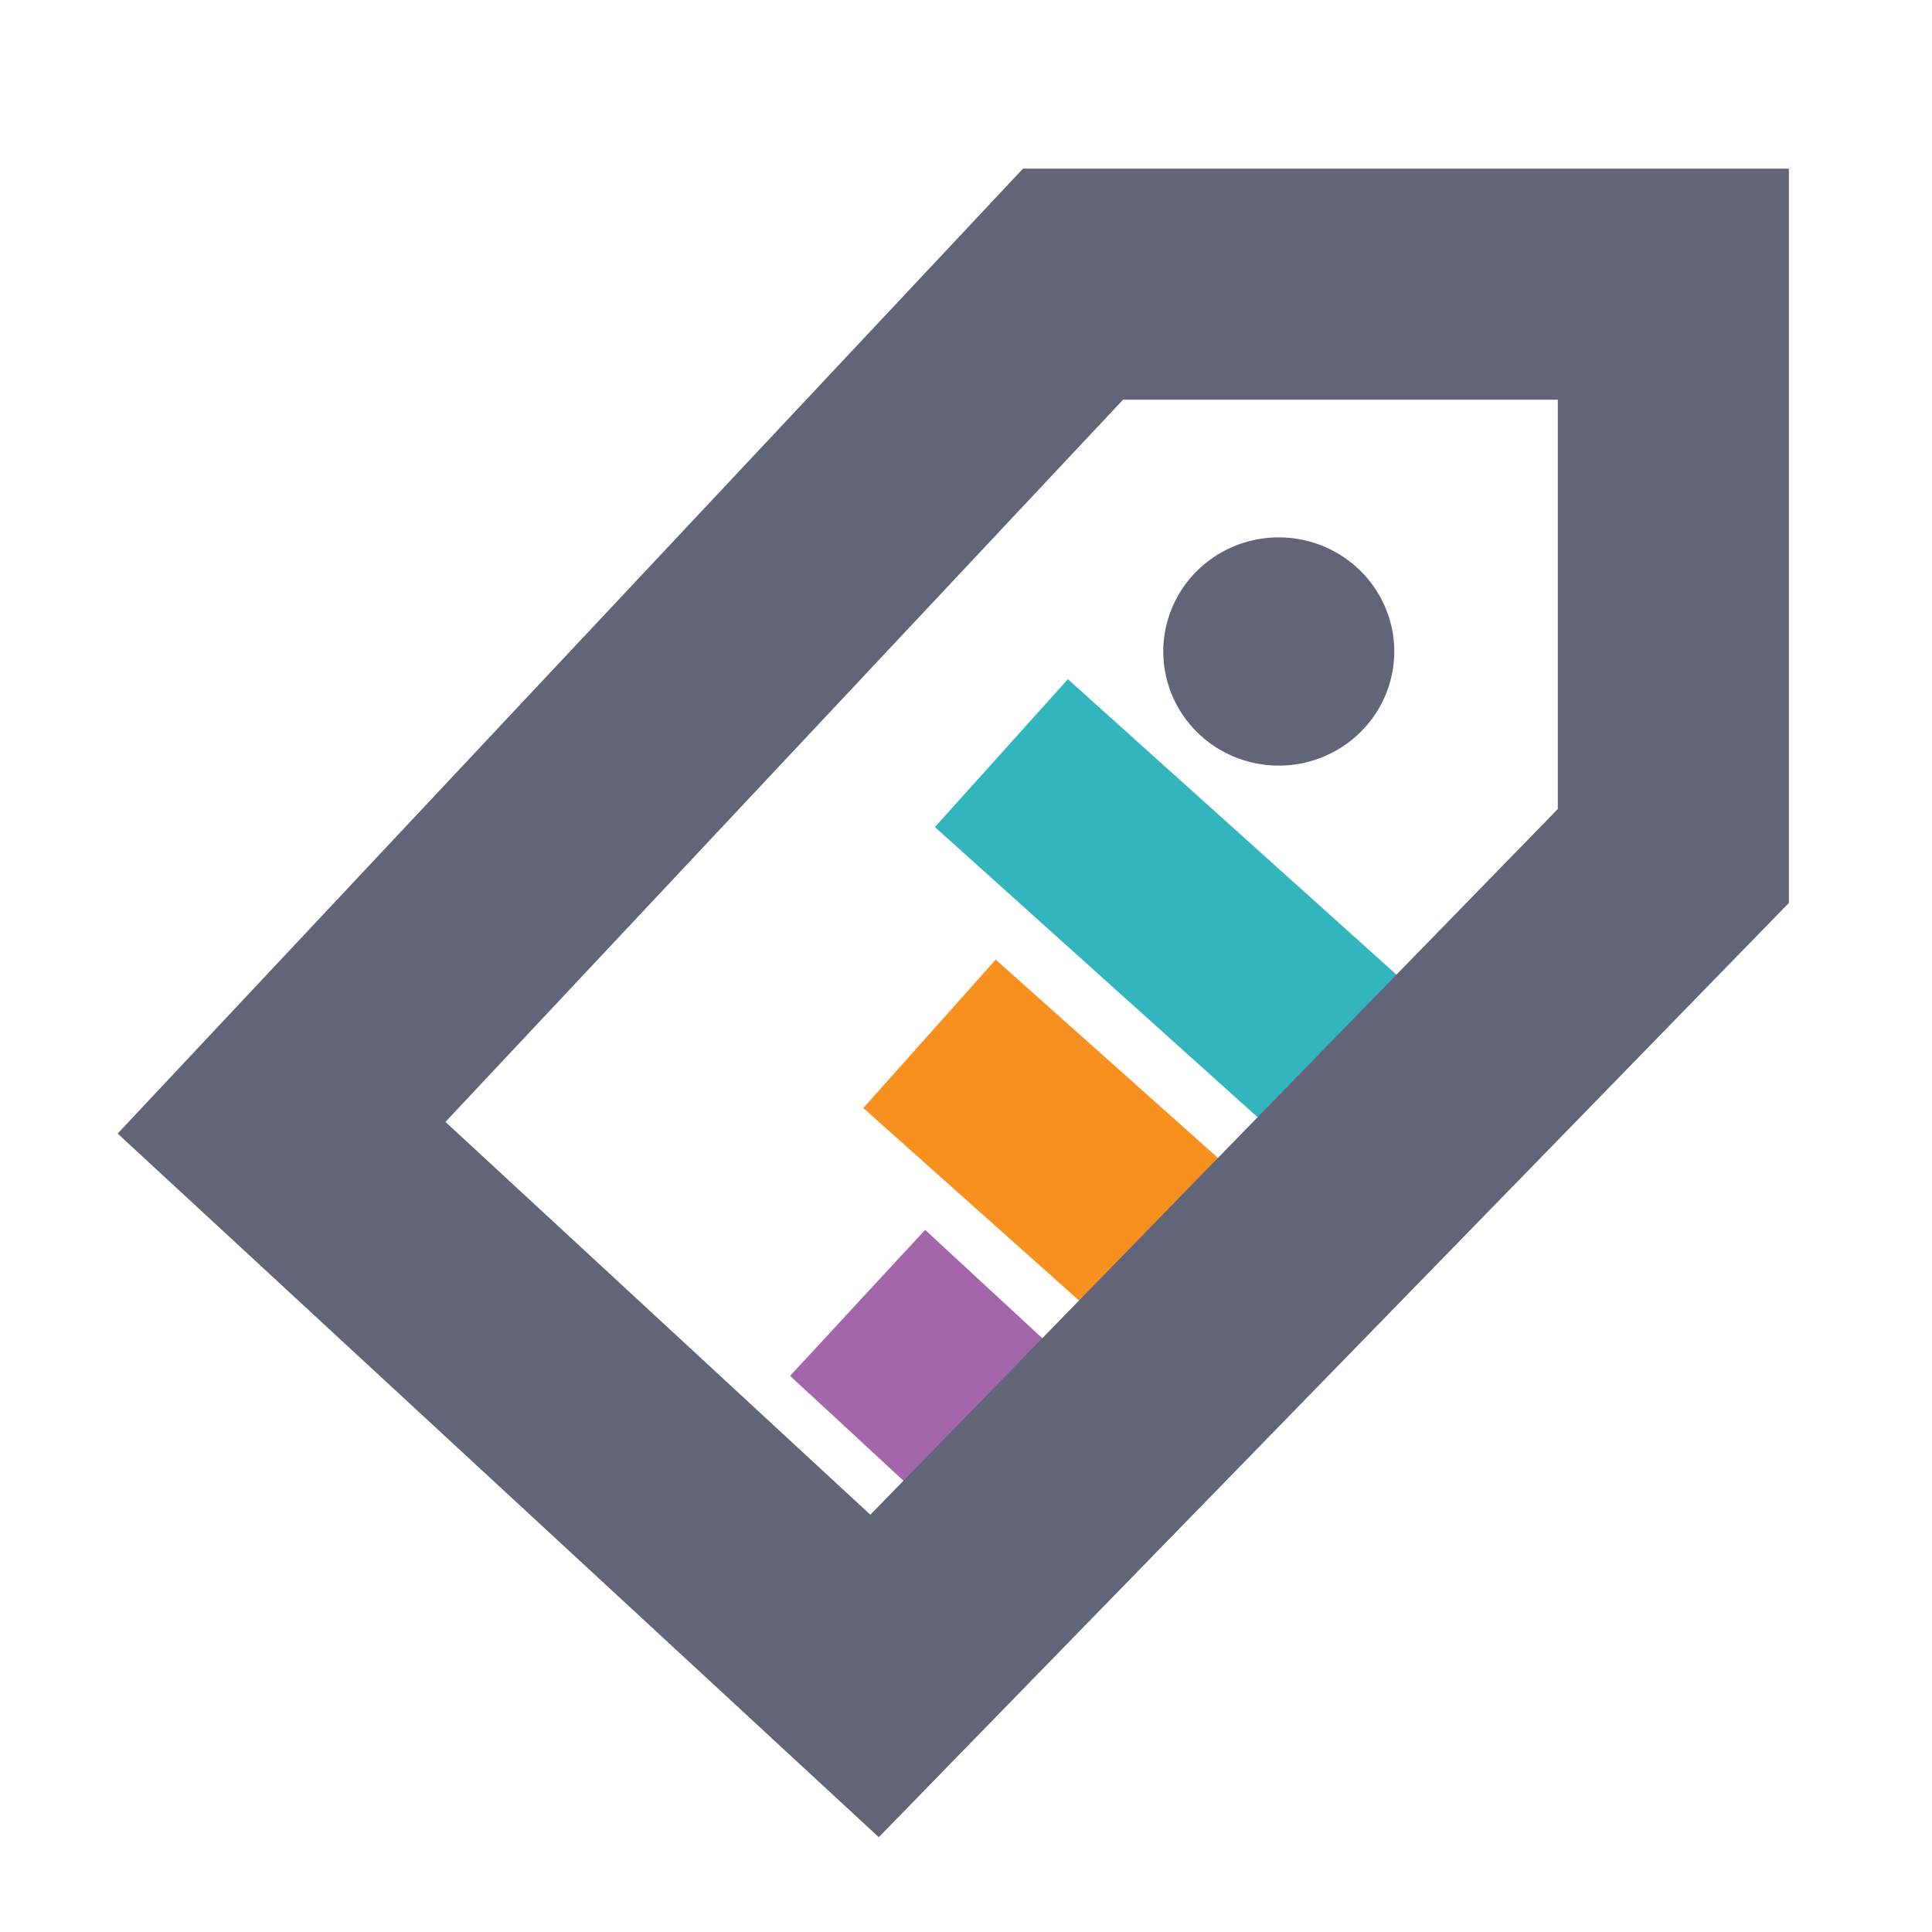 <?xml version="1.0" encoding="UTF-8" standalone="no"?>
<!-- Created with Inkscape (http://www.inkscape.org/) -->

<svg
   xmlns:dc="http://purl.org/dc/elements/1.1/"
   xmlns:cc="http://creativecommons.org/ns#"
   xmlns:rdf="http://www.w3.org/1999/02/22-rdf-syntax-ns#"
   xmlns:svg="http://www.w3.org/2000/svg"
   xmlns="http://www.w3.org/2000/svg"
   version="1.1"
   width="100"
   height="100"
   id="svg3235">
  <defs
     id="defs3237" />
  <g
     transform="translate(0,-952.362)"
     id="layer1">
    <path
       d="m 350.714,347.719 a 3.75,3.571 0 1 1 -7.5,0 3.75,3.571 0 1 1 7.5,0 z"
       transform="matrix(1.594,0,0,1.654,-486.872,410.956)"
       id="path4875-4-7-5"
       style="fill:#616577;fill-opacity:1;stroke:none" />
    <path
       d="m 53.816,1028.516 -9.426,-8.718"
       id="path3108-5"
       style="fill:none;stroke:#a466aa;stroke-width:10.294;stroke-linecap:butt;stroke-linejoin:miter;stroke-miterlimit:4;stroke-opacity:1;stroke-dasharray:none" />
    <path
       d="M 70.684,1008.295 51.832,991.344"
       id="path3108-9-1"
       style="fill:#f7901e;fill-opacity:1;stroke:#33b5be;stroke-width:10.294;stroke-linecap:butt;stroke-linejoin:miter;stroke-miterlimit:4;stroke-opacity:1;stroke-dasharray:none" />
    <path
       d="m 62.498,1018.708 -14.387,-12.834"
       id="path3108-0-7"
       style="fill:#616577;fill-opacity:1;stroke:#f7901e;stroke-width:10.294;stroke-linecap:butt;stroke-linejoin:miter;stroke-miterlimit:4;stroke-opacity:1;stroke-dasharray:none" />
    <path
       d="m 55.541,967.069 31.071,0 0,29.599 -41.344,42.441 -30.695,-28.376 z"
       id="path3923-1-1"
       style="fill:none;stroke:#616577;stroke-width:11.96;stroke-linecap:butt;stroke-linejoin:miter;stroke-miterlimit:4;stroke-opacity:1;stroke-dasharray:none" />
  </g>
</svg>
